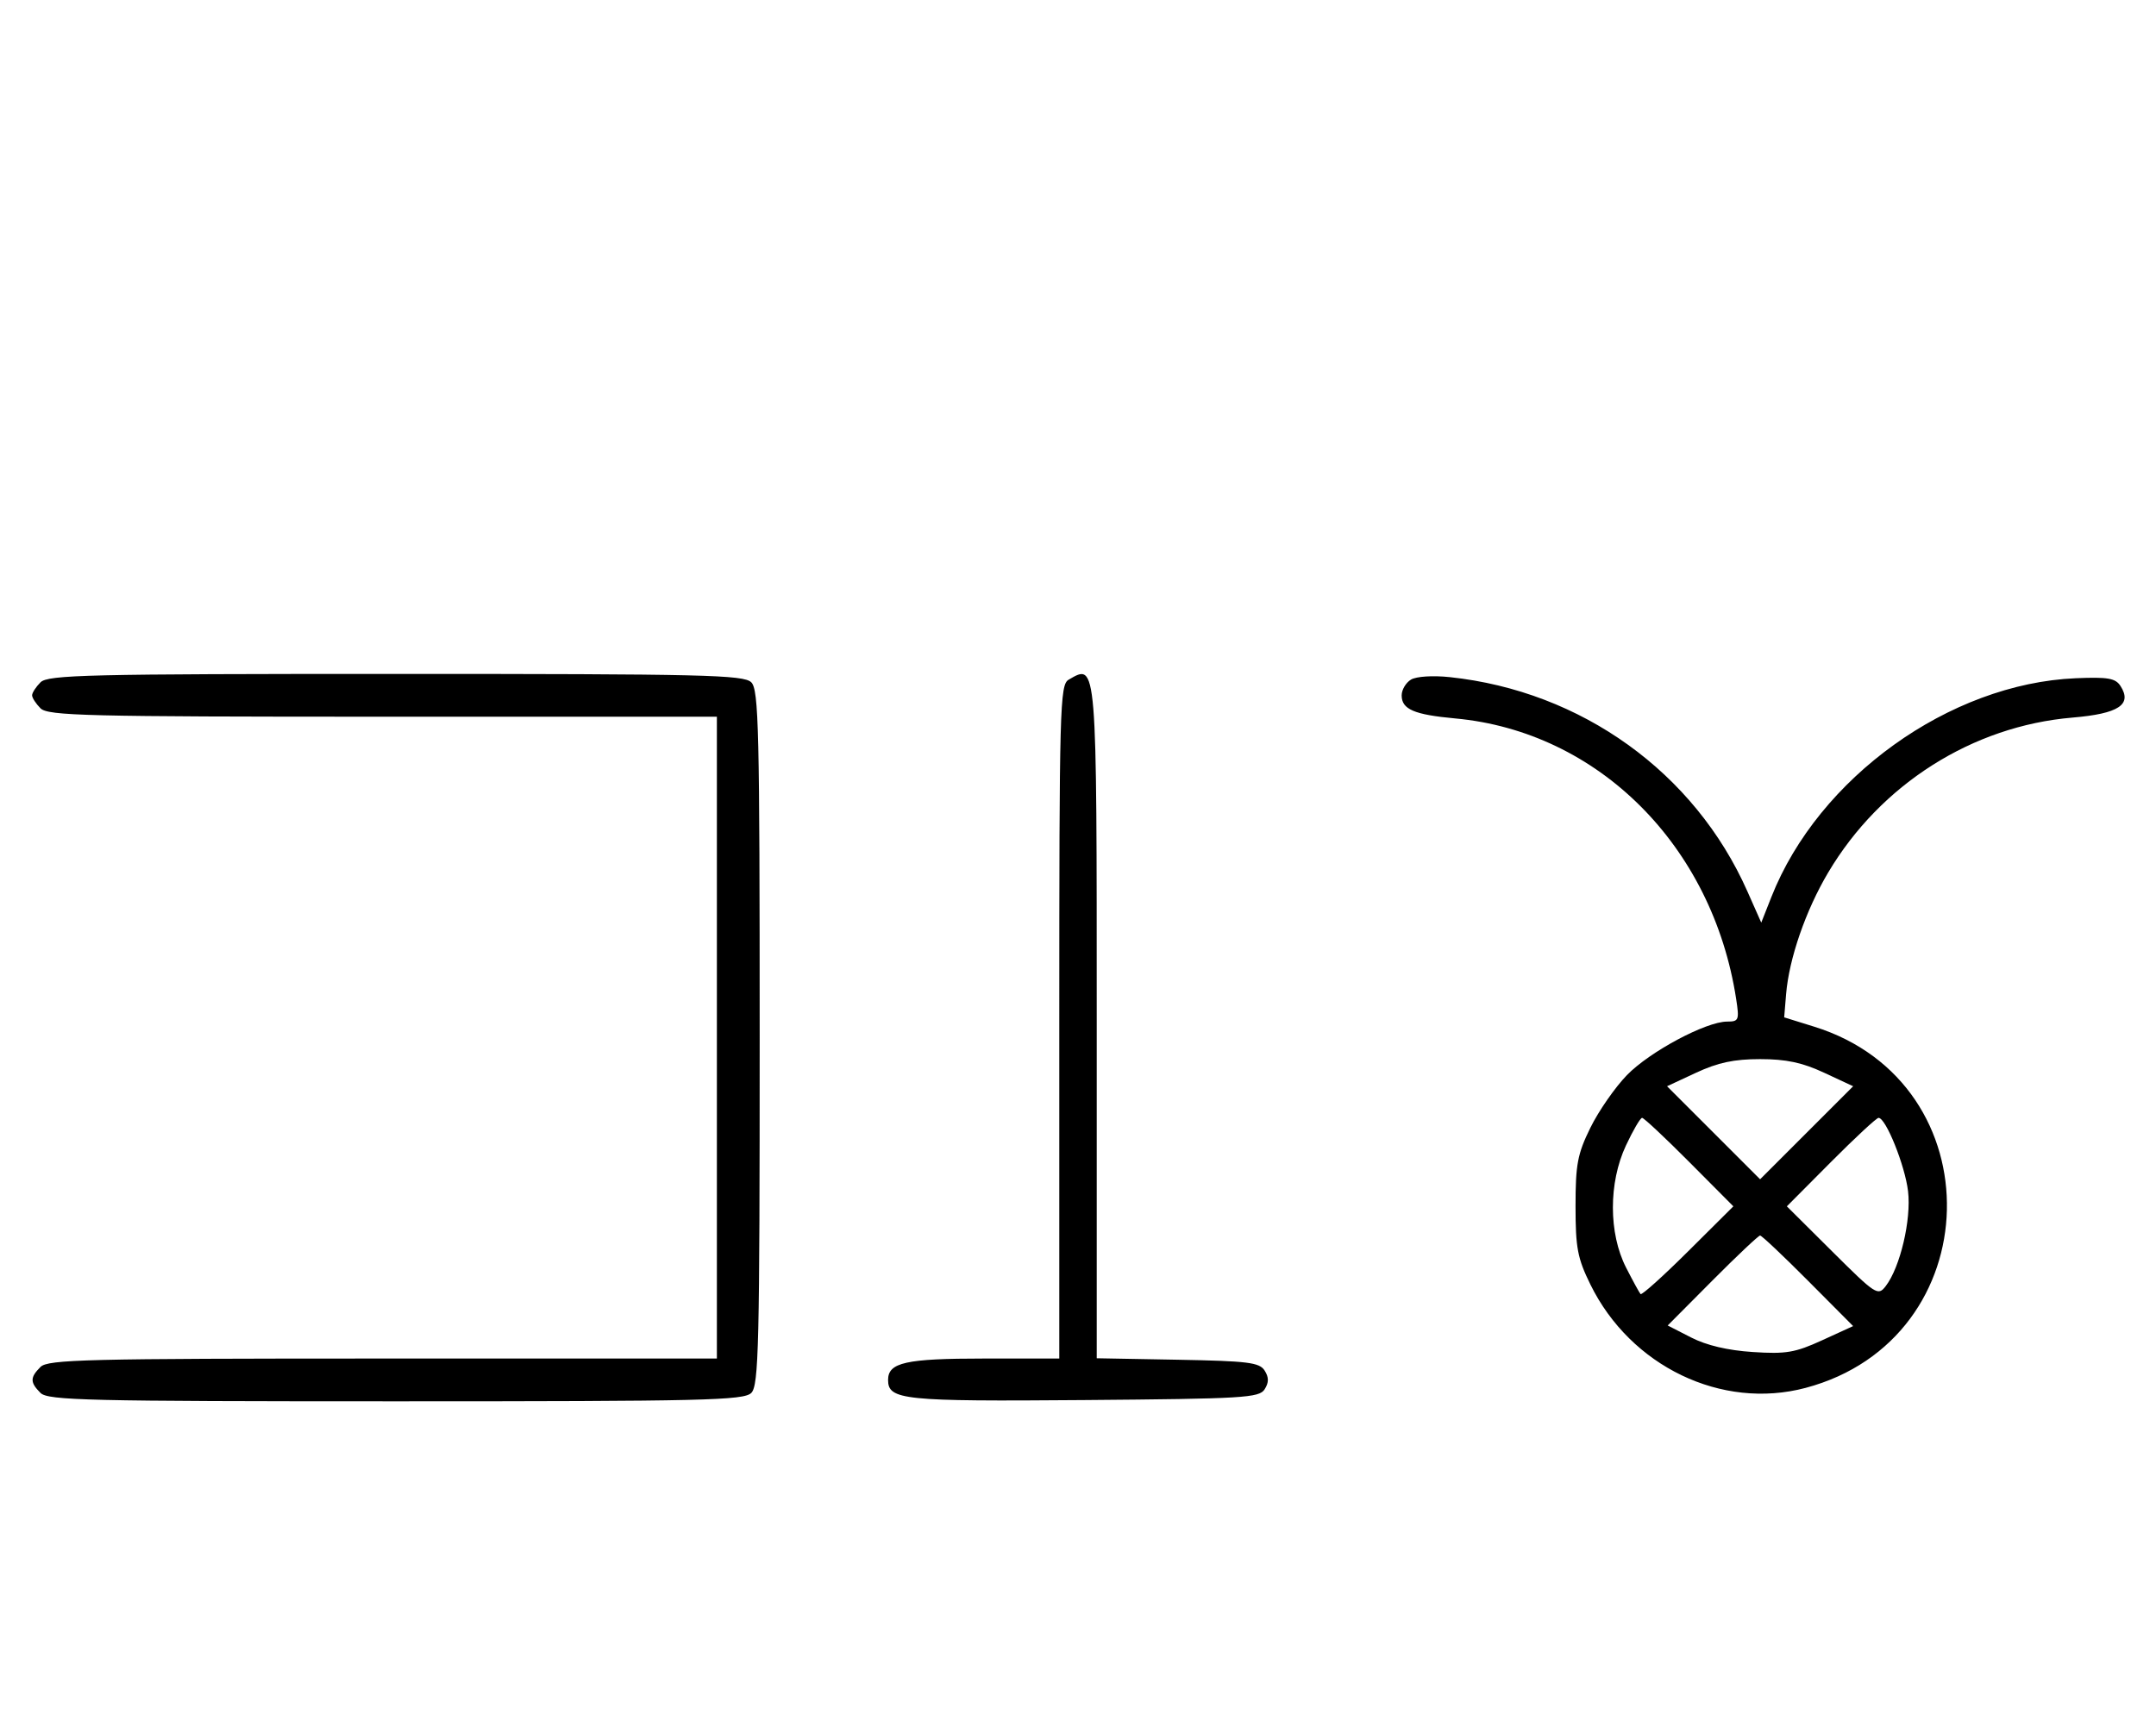 <svg xmlns="http://www.w3.org/2000/svg" width="403" height="324" viewBox="0 0 403 324" version="1.1">
	<path d="M 7.571 127.571 C 6.707 128.436, 6 129.529, 6 130 C 6 130.471, 6.707 131.564, 7.571 132.429 C 8.966 133.824, 16.152 134, 71.571 134 L 134 134 134 194 L 134 254 71.571 254 C 16.152 254, 8.966 254.176, 7.571 255.571 C 5.598 257.545, 5.598 258.455, 7.571 260.429 C 8.968 261.825, 16.372 262, 74 262 C 131.628 262, 139.032 261.825, 140.429 260.429 C 141.825 259.032, 142 251.628, 142 194 C 142 136.372, 141.825 128.968, 140.429 127.571 C 139.032 126.175, 131.628 126, 74 126 C 16.372 126, 8.968 126.175, 7.571 127.571 M 199.750 127.080 C 198.113 128.034, 198 132.152, 198 191.050 L 198 254 183.934 254 C 169.308 254, 166 254.738, 166 258 C 166 261.750, 168.791 262.037, 202.601 261.764 C 232.469 261.523, 235.378 261.349, 236.386 259.750 C 237.190 258.475, 237.191 257.525, 236.387 256.250 C 235.430 254.730, 233.291 254.464, 220.142 254.224 L 205 253.948 205 191.174 C 205 123.280, 205.058 123.988, 199.750 127.080 M 263.750 127.057 C 262.788 127.630, 262 128.961, 262 130.015 C 262 132.616, 264.325 133.617, 272 134.322 C 298.732 136.775, 320.102 158.108, 324.520 186.750 C 325.133 190.725, 325.024 191, 322.838 191.001 C 318.881 191.002, 308.364 196.623, 304.103 201.013 C 301.879 203.305, 298.808 207.728, 297.279 210.840 C 294.865 215.756, 294.500 217.683, 294.500 225.500 C 294.500 233.317, 294.865 235.244, 297.279 240.160 C 304.799 255.472, 321.815 263.652, 337.490 259.491 C 371.887 250.358, 373.021 202.489, 339.091 191.948 L 333.500 190.211 333.860 185.856 C 334.408 179.225, 337.531 170.201, 341.724 163.134 C 351.513 146.632, 368.687 135.738, 387.395 134.164 C 396.027 133.438, 398.610 131.734, 396.360 128.250 C 395.421 126.796, 394.005 126.552, 387.985 126.807 C 364.392 127.808, 339.912 145.408, 331.113 167.693 L 329.216 172.500 326.610 166.629 C 316.752 144.425, 295.634 129.224, 271 126.601 C 267.849 126.266, 264.752 126.461, 263.750 127.057 M 317.053 200.555 L 311.605 203.091 320.303 211.788 L 329 220.486 337.697 211.788 L 346.395 203.091 340.947 200.555 C 336.875 198.660, 333.859 198.020, 329 198.020 C 324.141 198.020, 321.125 198.660, 317.053 200.555 M 303.921 214.170 C 300.660 221.136, 300.671 230.583, 303.948 237 C 305.212 239.475, 306.429 241.701, 306.654 241.947 C 306.878 242.193, 310.873 238.603, 315.531 233.969 L 324.001 225.543 315.773 217.271 C 311.247 212.722, 307.274 209, 306.943 209 C 306.612 209, 305.252 211.327, 303.921 214.170 M 342.227 217.271 L 333.999 225.543 342.484 233.984 C 350.626 242.084, 351.030 242.346, 352.477 240.462 C 355.186 236.939, 357.282 228.030, 356.653 222.718 C 356.082 217.896, 352.506 209, 351.139 209 C 350.763 209, 346.753 212.722, 342.227 217.271 M 320.090 239.409 L 311.724 247.819 316.112 250.067 C 318.988 251.541, 322.959 252.477, 327.639 252.782 C 333.834 253.187, 335.544 252.898, 340.583 250.591 L 346.389 247.933 337.966 239.466 C 333.334 234.810, 329.299 231, 329 231 C 328.701 231, 324.691 234.784, 320.090 239.409 " stroke="none" fill="black" fill-rule="evenodd"/>
</svg>